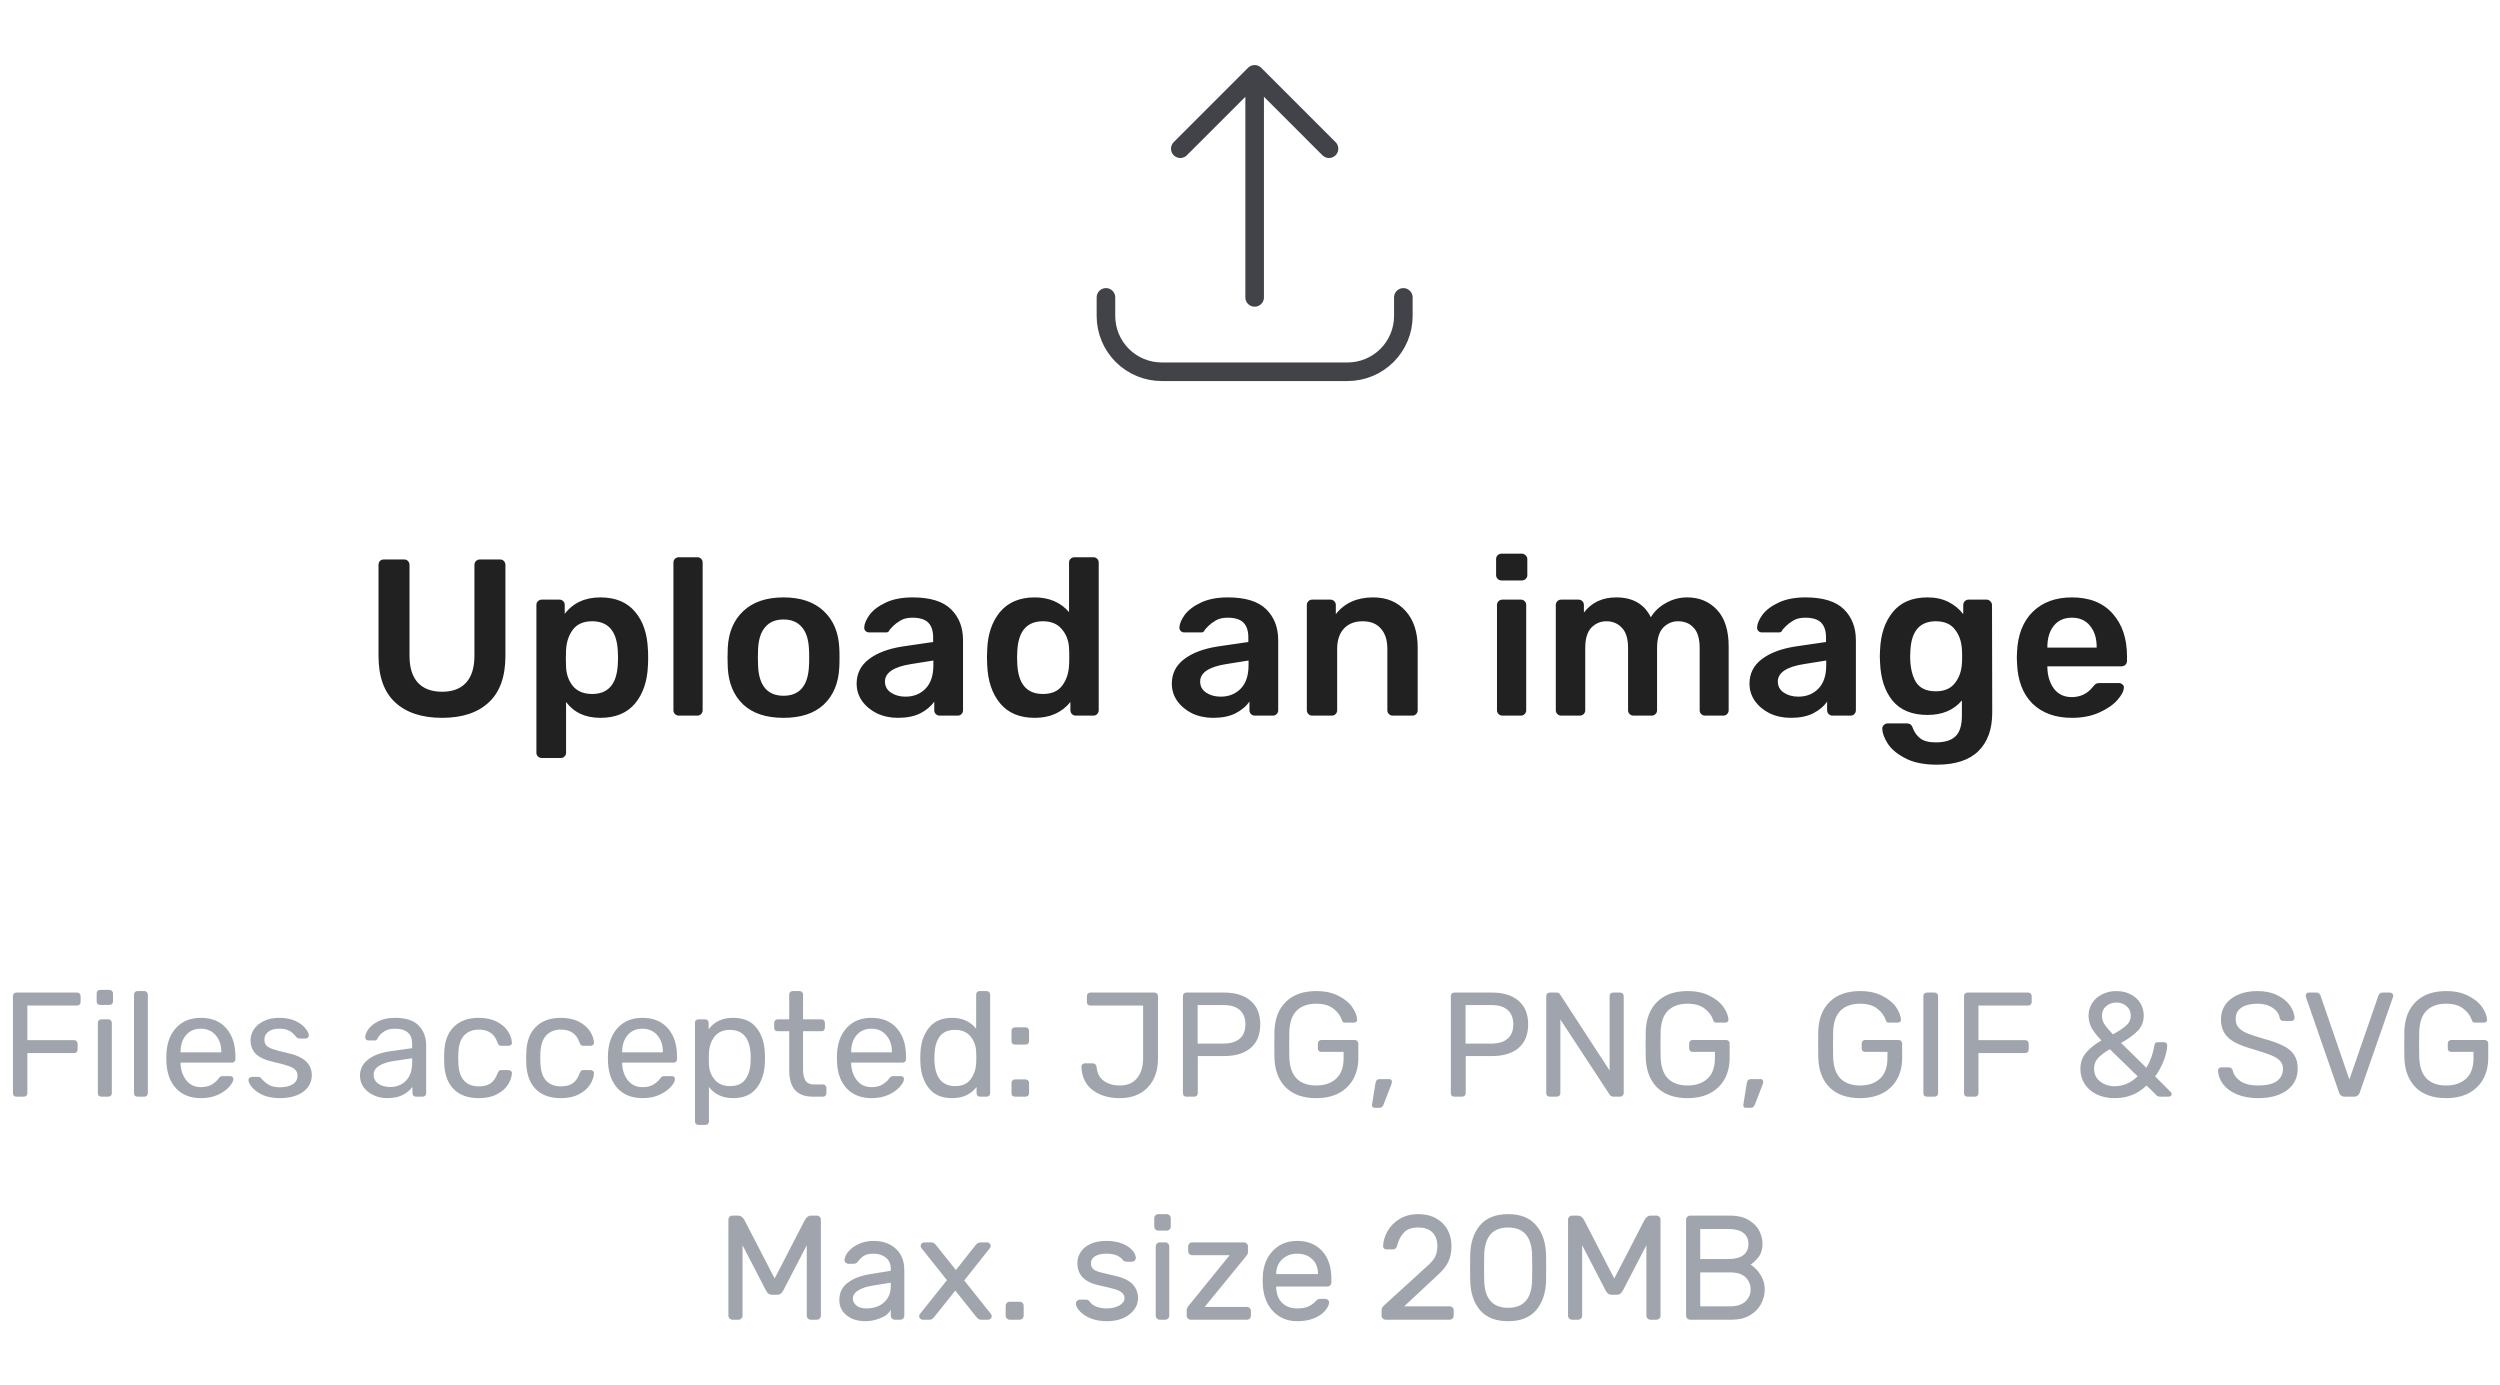 <svg width="269" height="149" viewBox="0 0 269 149" fill="none" xmlns="http://www.w3.org/2000/svg">
<path d="M47.568 77.24C45.408 77.24 43.728 76.688 42.528 75.584C41.328 74.48 40.728 72.808 40.728 70.568V60.8C40.728 60.624 40.776 60.48 40.872 60.368C40.984 60.256 41.128 60.2 41.304 60.2H43.488C43.664 60.2 43.8 60.256 43.896 60.368C44.008 60.48 44.064 60.624 44.064 60.8V70.568C44.064 71.848 44.368 72.816 44.976 73.472C45.584 74.112 46.448 74.432 47.568 74.432C48.688 74.432 49.544 74.112 50.136 73.472C50.744 72.816 51.048 71.848 51.048 70.568V60.8C51.048 60.624 51.104 60.48 51.216 60.368C51.328 60.256 51.472 60.2 51.648 60.2H53.808C53.984 60.2 54.12 60.256 54.216 60.368C54.328 60.48 54.384 60.624 54.384 60.8V70.568C54.384 72.808 53.784 74.48 52.584 75.584C51.4 76.688 49.728 77.24 47.568 77.24ZM58.293 81.56C58.133 81.56 57.997 81.504 57.885 81.392C57.773 81.296 57.717 81.16 57.717 80.984V65.096C57.717 64.92 57.773 64.784 57.885 64.688C57.997 64.576 58.133 64.52 58.293 64.52H60.189C60.365 64.52 60.501 64.576 60.597 64.688C60.709 64.784 60.765 64.92 60.765 65.096V66.056C61.661 64.872 62.941 64.28 64.605 64.28C66.221 64.28 67.461 64.792 68.325 65.816C69.189 66.824 69.653 68.192 69.717 69.92C69.733 70.112 69.741 70.392 69.741 70.76C69.741 71.144 69.733 71.432 69.717 71.624C69.653 73.304 69.189 74.664 68.325 75.704C67.461 76.728 66.221 77.24 64.605 77.24C62.989 77.24 61.757 76.672 60.909 75.536V80.984C60.909 81.16 60.853 81.296 60.741 81.392C60.645 81.504 60.509 81.56 60.333 81.56H58.293ZM63.717 74.672C65.445 74.672 66.365 73.608 66.477 71.48C66.493 71.32 66.501 71.08 66.501 70.76C66.501 70.44 66.493 70.2 66.477 70.04C66.365 67.912 65.445 66.848 63.717 66.848C62.789 66.848 62.101 67.144 61.653 67.736C61.205 68.328 60.957 69.056 60.909 69.92L60.885 70.832L60.909 71.768C60.941 72.568 61.189 73.256 61.653 73.832C62.133 74.392 62.821 74.672 63.717 74.672ZM73.036 77C72.876 77 72.74 76.944 72.628 76.832C72.516 76.72 72.46 76.584 72.46 76.424V60.536C72.46 60.36 72.516 60.224 72.628 60.128C72.74 60.016 72.876 59.96 73.036 59.96H75.028C75.204 59.96 75.34 60.016 75.436 60.128C75.548 60.224 75.604 60.36 75.604 60.536V76.424C75.604 76.584 75.548 76.72 75.436 76.832C75.34 76.944 75.204 77 75.028 77H73.036ZM84.307 77.24C82.435 77.24 80.987 76.76 79.963 75.8C78.939 74.824 78.387 73.496 78.307 71.816L78.283 70.76L78.307 69.704C78.387 68.04 78.947 66.72 79.987 65.744C81.027 64.768 82.467 64.28 84.307 64.28C86.147 64.28 87.587 64.768 88.627 65.744C89.667 66.72 90.227 68.04 90.307 69.704C90.323 69.896 90.331 70.248 90.331 70.76C90.331 71.272 90.323 71.624 90.307 71.816C90.227 73.496 89.675 74.824 88.651 75.8C87.627 76.76 86.179 77.24 84.307 77.24ZM84.307 74.864C85.155 74.864 85.811 74.6 86.275 74.072C86.739 73.528 86.995 72.736 87.043 71.696C87.059 71.536 87.067 71.224 87.067 70.76C87.067 70.296 87.059 69.984 87.043 69.824C86.995 68.784 86.739 68 86.275 67.472C85.811 66.928 85.155 66.656 84.307 66.656C83.459 66.656 82.803 66.928 82.339 67.472C81.875 68 81.619 68.784 81.571 69.824L81.547 70.76L81.571 71.696C81.619 72.736 81.875 73.528 82.339 74.072C82.803 74.6 83.459 74.864 84.307 74.864ZM96.614 77.24C95.798 77.24 95.046 77.08 94.358 76.76C93.686 76.424 93.15 75.976 92.75 75.416C92.366 74.856 92.174 74.24 92.174 73.568C92.174 72.48 92.614 71.6 93.494 70.928C94.374 70.256 95.582 69.8 97.118 69.56L100.406 69.08V68.576C100.406 67.872 100.23 67.344 99.878 66.992C99.526 66.64 98.958 66.464 98.174 66.464C97.646 66.464 97.214 66.568 96.878 66.776C96.558 66.968 96.302 67.16 96.11 67.352C95.918 67.56 95.79 67.696 95.726 67.76C95.662 67.952 95.542 68.048 95.366 68.048H93.518C93.374 68.048 93.246 68 93.134 67.904C93.038 67.808 92.99 67.68 92.99 67.52C93.006 67.12 93.198 66.664 93.566 66.152C93.95 65.64 94.534 65.2 95.318 64.832C96.102 64.464 97.062 64.28 98.198 64.28C100.086 64.28 101.462 64.704 102.326 65.552C103.19 66.4 103.622 67.512 103.622 68.888V76.424C103.622 76.584 103.566 76.72 103.454 76.832C103.358 76.944 103.222 77 103.046 77H101.102C100.942 77 100.806 76.944 100.694 76.832C100.582 76.72 100.526 76.584 100.526 76.424V75.488C100.174 76 99.67 76.424 99.014 76.76C98.374 77.08 97.574 77.24 96.614 77.24ZM97.43 74.96C98.31 74.96 99.03 74.672 99.59 74.096C100.15 73.52 100.43 72.68 100.43 71.576V71.072L98.03 71.456C97.102 71.6 96.398 71.832 95.918 72.152C95.454 72.472 95.222 72.864 95.222 73.328C95.222 73.84 95.438 74.24 95.87 74.528C96.302 74.816 96.822 74.96 97.43 74.96ZM111.333 77.24C109.717 77.24 108.477 76.72 107.613 75.68C106.749 74.64 106.285 73.256 106.221 71.528L106.197 70.736L106.221 69.968C106.269 68.288 106.725 66.92 107.589 65.864C108.469 64.808 109.717 64.28 111.333 64.28C112.885 64.28 114.117 64.808 115.029 65.864V60.536C115.029 60.36 115.085 60.224 115.197 60.128C115.309 60.016 115.445 59.96 115.605 59.96H117.645C117.821 59.96 117.957 60.016 118.053 60.128C118.165 60.224 118.221 60.36 118.221 60.536V76.424C118.221 76.584 118.165 76.72 118.053 76.832C117.957 76.944 117.821 77 117.645 77H115.749C115.589 77 115.453 76.944 115.341 76.832C115.229 76.72 115.173 76.584 115.173 76.424V75.536C114.261 76.672 112.981 77.24 111.333 77.24ZM112.221 74.672C113.149 74.672 113.837 74.376 114.285 73.784C114.733 73.192 114.981 72.464 115.029 71.6C115.045 71.408 115.053 71.096 115.053 70.664C115.053 70.248 115.045 69.944 115.029 69.752C114.997 68.952 114.741 68.272 114.261 67.712C113.797 67.136 113.117 66.848 112.221 66.848C110.493 66.848 109.573 67.912 109.461 70.04L109.437 70.76L109.461 71.48C109.573 73.608 110.493 74.672 112.221 74.672ZM130.528 77.24C129.712 77.24 128.96 77.08 128.272 76.76C127.6 76.424 127.064 75.976 126.664 75.416C126.28 74.856 126.088 74.24 126.088 73.568C126.088 72.48 126.528 71.6 127.408 70.928C128.288 70.256 129.496 69.8 131.032 69.56L134.32 69.08V68.576C134.32 67.872 134.144 67.344 133.792 66.992C133.44 66.64 132.872 66.464 132.088 66.464C131.56 66.464 131.128 66.568 130.792 66.776C130.472 66.968 130.216 67.16 130.024 67.352C129.832 67.56 129.704 67.696 129.64 67.76C129.576 67.952 129.456 68.048 129.28 68.048H127.432C127.288 68.048 127.16 68 127.048 67.904C126.952 67.808 126.904 67.68 126.904 67.52C126.92 67.12 127.112 66.664 127.48 66.152C127.864 65.64 128.448 65.2 129.232 64.832C130.016 64.464 130.976 64.28 132.112 64.28C134 64.28 135.376 64.704 136.24 65.552C137.104 66.4 137.536 67.512 137.536 68.888V76.424C137.536 76.584 137.48 76.72 137.368 76.832C137.272 76.944 137.136 77 136.96 77H135.016C134.856 77 134.72 76.944 134.608 76.832C134.496 76.72 134.44 76.584 134.44 76.424V75.488C134.088 76 133.584 76.424 132.928 76.76C132.288 77.08 131.488 77.24 130.528 77.24ZM131.344 74.96C132.224 74.96 132.944 74.672 133.504 74.096C134.064 73.52 134.344 72.68 134.344 71.576V71.072L131.944 71.456C131.016 71.6 130.312 71.832 129.832 72.152C129.368 72.472 129.136 72.864 129.136 73.328C129.136 73.84 129.352 74.24 129.784 74.528C130.216 74.816 130.736 74.96 131.344 74.96ZM141.191 77C141.031 77 140.895 76.944 140.783 76.832C140.671 76.72 140.615 76.584 140.615 76.424V65.096C140.615 64.936 140.671 64.8 140.783 64.688C140.895 64.576 141.031 64.52 141.191 64.52H143.159C143.319 64.52 143.455 64.576 143.567 64.688C143.679 64.8 143.735 64.936 143.735 65.096V66.08C144.679 64.88 146.015 64.28 147.743 64.28C149.215 64.28 150.383 64.768 151.247 65.744C152.111 66.704 152.543 68.016 152.543 69.68V76.424C152.543 76.584 152.487 76.72 152.375 76.832C152.279 76.944 152.143 77 151.967 77H149.855C149.695 77 149.559 76.944 149.447 76.832C149.335 76.72 149.279 76.584 149.279 76.424V69.824C149.279 68.88 149.047 68.152 148.583 67.64C148.135 67.112 147.479 66.848 146.615 66.848C145.767 66.848 145.095 67.112 144.599 67.64C144.119 68.168 143.879 68.896 143.879 69.824V76.424C143.879 76.584 143.823 76.72 143.711 76.832C143.615 76.944 143.479 77 143.303 77H141.191ZM161.556 62.456C161.396 62.456 161.26 62.4 161.148 62.288C161.036 62.176 160.98 62.04 160.98 61.88V60.152C160.98 59.992 161.036 59.856 161.148 59.744C161.26 59.632 161.396 59.576 161.556 59.576H163.74C163.9 59.576 164.036 59.632 164.148 59.744C164.276 59.856 164.34 59.992 164.34 60.152V61.88C164.34 62.04 164.284 62.176 164.172 62.288C164.06 62.4 163.916 62.456 163.74 62.456H161.556ZM161.652 77C161.492 77 161.356 76.944 161.244 76.832C161.132 76.72 161.076 76.584 161.076 76.424V65.096C161.076 64.936 161.132 64.8 161.244 64.688C161.356 64.576 161.492 64.52 161.652 64.52H163.644C163.82 64.52 163.956 64.576 164.052 64.688C164.164 64.784 164.22 64.92 164.22 65.096V76.424C164.22 76.584 164.164 76.72 164.052 76.832C163.956 76.944 163.82 77 163.644 77H161.652ZM167.98 77C167.82 77 167.684 76.944 167.572 76.832C167.46 76.72 167.404 76.584 167.404 76.424V65.096C167.404 64.936 167.46 64.8 167.572 64.688C167.684 64.576 167.82 64.52 167.98 64.52H169.852C170.012 64.52 170.148 64.576 170.26 64.688C170.372 64.8 170.428 64.936 170.428 65.096V65.912C171.26 64.824 172.42 64.28 173.908 64.28C175.684 64.28 176.924 64.992 177.628 66.416C178.012 65.776 178.556 65.264 179.26 64.88C179.964 64.48 180.724 64.28 181.54 64.28C182.852 64.28 183.924 64.728 184.756 65.624C185.588 66.52 186.004 67.824 186.004 69.536V76.424C186.004 76.584 185.948 76.72 185.836 76.832C185.74 76.944 185.604 77 185.428 77H183.46C183.3 77 183.164 76.944 183.052 76.832C182.94 76.72 182.884 76.584 182.884 76.424V69.728C182.884 68.72 182.668 67.992 182.236 67.544C181.82 67.08 181.26 66.848 180.556 66.848C179.932 66.848 179.396 67.08 178.948 67.544C178.516 68.008 178.3 68.736 178.3 69.728V76.424C178.3 76.584 178.244 76.72 178.132 76.832C178.02 76.944 177.884 77 177.724 77H175.756C175.596 77 175.46 76.944 175.348 76.832C175.236 76.72 175.18 76.584 175.18 76.424V69.728C175.18 68.72 174.956 67.992 174.508 67.544C174.076 67.08 173.524 66.848 172.852 66.848C172.212 66.848 171.668 67.08 171.22 67.544C170.788 68.008 170.572 68.736 170.572 69.728V76.424C170.572 76.584 170.516 76.72 170.404 76.832C170.292 76.944 170.156 77 169.996 77H167.98ZM192.685 77.24C191.869 77.24 191.117 77.08 190.429 76.76C189.757 76.424 189.221 75.976 188.821 75.416C188.437 74.856 188.245 74.24 188.245 73.568C188.245 72.48 188.685 71.6 189.565 70.928C190.445 70.256 191.653 69.8 193.189 69.56L196.477 69.08V68.576C196.477 67.872 196.301 67.344 195.949 66.992C195.597 66.64 195.029 66.464 194.245 66.464C193.717 66.464 193.285 66.568 192.949 66.776C192.629 66.968 192.373 67.16 192.181 67.352C191.989 67.56 191.861 67.696 191.797 67.76C191.733 67.952 191.613 68.048 191.437 68.048H189.589C189.445 68.048 189.317 68 189.205 67.904C189.109 67.808 189.061 67.68 189.061 67.52C189.077 67.12 189.269 66.664 189.637 66.152C190.021 65.64 190.605 65.2 191.389 64.832C192.173 64.464 193.133 64.28 194.269 64.28C196.157 64.28 197.533 64.704 198.397 65.552C199.261 66.4 199.693 67.512 199.693 68.888V76.424C199.693 76.584 199.637 76.72 199.525 76.832C199.429 76.944 199.293 77 199.117 77H197.173C197.013 77 196.877 76.944 196.765 76.832C196.653 76.72 196.597 76.584 196.597 76.424V75.488C196.245 76 195.741 76.424 195.085 76.76C194.445 77.08 193.645 77.24 192.685 77.24ZM193.501 74.96C194.381 74.96 195.101 74.672 195.661 74.096C196.221 73.52 196.501 72.68 196.501 71.576V71.072L194.101 71.456C193.173 71.6 192.469 71.832 191.989 72.152C191.525 72.472 191.293 72.864 191.293 73.328C191.293 73.84 191.509 74.24 191.941 74.528C192.373 74.816 192.893 74.96 193.501 74.96ZM208.412 82.28C206.988 82.28 205.836 82.04 204.956 81.56C204.076 81.096 203.452 80.56 203.084 79.952C202.716 79.344 202.532 78.824 202.532 78.392C202.532 78.248 202.588 78.12 202.7 78.008C202.828 77.896 202.964 77.84 203.108 77.84H205.196C205.34 77.84 205.46 77.872 205.556 77.936C205.668 78.016 205.756 78.152 205.82 78.344C205.98 78.776 206.236 79.136 206.588 79.424C206.956 79.728 207.524 79.88 208.292 79.88C209.252 79.88 209.956 79.664 210.404 79.232C210.868 78.8 211.1 78.056 211.1 77V75.368C210.22 76.408 208.988 76.928 207.404 76.928C205.74 76.928 204.484 76.416 203.636 75.392C202.804 74.368 202.356 72.992 202.292 71.264L202.268 70.616L202.292 69.968C202.356 68.272 202.812 66.904 203.66 65.864C204.508 64.808 205.756 64.28 207.404 64.28C208.252 64.28 208.996 64.44 209.636 64.76C210.276 65.08 210.812 65.52 211.244 66.08V65.12C211.244 64.944 211.3 64.8 211.412 64.688C211.524 64.576 211.66 64.52 211.82 64.52H213.764C213.924 64.52 214.06 64.584 214.172 64.712C214.284 64.824 214.34 64.96 214.34 65.12L214.364 76.688C214.364 78.464 213.868 79.84 212.876 80.816C211.884 81.792 210.396 82.28 208.412 82.28ZM208.292 74.384C209.204 74.384 209.884 74.096 210.332 73.52C210.796 72.944 211.052 72.24 211.1 71.408C211.116 71.28 211.124 71.016 211.124 70.616C211.124 70.232 211.116 69.976 211.1 69.848C211.052 69 210.796 68.288 210.332 67.712C209.884 67.136 209.204 66.848 208.292 66.848C206.564 66.848 205.652 67.912 205.556 70.04L205.532 70.616C205.532 71.752 205.732 72.664 206.132 73.352C206.548 74.04 207.268 74.384 208.292 74.384ZM222.937 77.24C221.161 77.24 219.745 76.728 218.689 75.704C217.649 74.664 217.097 73.208 217.033 71.336L217.009 70.736L217.033 70.136C217.113 68.312 217.673 66.88 218.713 65.84C219.769 64.8 221.177 64.28 222.937 64.28C224.825 64.28 226.281 64.856 227.305 66.008C228.345 67.16 228.865 68.696 228.865 70.616V71.12C228.865 71.28 228.809 71.416 228.697 71.528C228.585 71.64 228.441 71.696 228.265 71.696H220.297V71.888C220.329 72.768 220.569 73.512 221.017 74.12C221.481 74.712 222.113 75.008 222.913 75.008C223.857 75.008 224.617 74.64 225.193 73.904C225.337 73.728 225.449 73.616 225.529 73.568C225.625 73.52 225.761 73.496 225.937 73.496H228.001C228.145 73.496 228.265 73.544 228.361 73.64C228.473 73.72 228.529 73.824 228.529 73.952C228.529 74.336 228.297 74.792 227.833 75.32C227.385 75.832 226.737 76.28 225.889 76.664C225.041 77.048 224.057 77.24 222.937 77.24ZM225.601 69.68V69.608C225.601 68.664 225.361 67.904 224.881 67.328C224.417 66.752 223.769 66.464 222.937 66.464C222.105 66.464 221.457 66.752 220.993 67.328C220.529 67.904 220.297 68.664 220.297 69.608V69.68H225.601Z" fill="#212122"/>
<path d="M1.76 118C1.653 118 1.563 117.968 1.488 117.904C1.424 117.829 1.392 117.739 1.392 117.632V107.184C1.392 107.067 1.424 106.976 1.488 106.912C1.563 106.837 1.653 106.8 1.76 106.8H8.288C8.405 106.8 8.496 106.837 8.56 106.912C8.635 106.976 8.672 107.067 8.672 107.184V107.824C8.672 107.931 8.635 108.021 8.56 108.096C8.496 108.16 8.405 108.192 8.288 108.192H2.944V111.92H7.968C8.085 111.92 8.176 111.957 8.24 112.032C8.315 112.096 8.352 112.187 8.352 112.304V112.944C8.352 113.051 8.315 113.141 8.24 113.216C8.165 113.28 8.075 113.312 7.968 113.312H2.944V117.632C2.944 117.739 2.907 117.829 2.832 117.904C2.757 117.968 2.667 118 2.56 118H1.76ZM10.768 108.128C10.661 108.128 10.57 108.096 10.496 108.032C10.432 107.957 10.4 107.867 10.4 107.76V106.896C10.4 106.789 10.432 106.699 10.496 106.624C10.57 106.549 10.661 106.512 10.768 106.512H11.776C11.882 106.512 11.973 106.549 12.048 106.624C12.122 106.699 12.16 106.789 12.16 106.896V107.76C12.16 107.867 12.122 107.957 12.048 108.032C11.973 108.096 11.882 108.128 11.776 108.128H10.768ZM10.896 118C10.789 118 10.698 117.968 10.624 117.904C10.56 117.829 10.528 117.739 10.528 117.632V110.048C10.528 109.941 10.56 109.856 10.624 109.792C10.698 109.717 10.789 109.68 10.896 109.68H11.664C11.77 109.68 11.856 109.717 11.92 109.792C11.994 109.856 12.032 109.941 12.032 110.048V117.632C12.032 117.739 11.994 117.829 11.92 117.904C11.856 117.968 11.77 118 11.664 118H10.896ZM14.787 118C14.68 118 14.589 117.968 14.515 117.904C14.451 117.829 14.419 117.739 14.419 117.632V107.008C14.419 106.901 14.451 106.816 14.515 106.752C14.589 106.677 14.68 106.64 14.787 106.64H15.539C15.645 106.64 15.731 106.677 15.795 106.752C15.869 106.816 15.907 106.901 15.907 107.008V117.632C15.907 117.739 15.869 117.829 15.795 117.904C15.731 117.968 15.645 118 15.539 118H14.787ZM21.621 118.16C20.523 118.16 19.643 117.824 18.981 117.152C18.331 116.469 17.973 115.541 17.909 114.368L17.893 113.824L17.909 113.296C17.984 112.144 18.347 111.227 18.997 110.544C19.659 109.861 20.528 109.52 21.605 109.52C22.789 109.52 23.707 109.899 24.357 110.656C25.008 111.403 25.333 112.416 25.333 113.696V113.968C25.333 114.075 25.296 114.165 25.221 114.24C25.157 114.304 25.072 114.336 24.965 114.336H19.429V114.48C19.461 115.173 19.669 115.765 20.053 116.256C20.448 116.736 20.965 116.976 21.605 116.976C22.096 116.976 22.496 116.88 22.805 116.688C23.125 116.485 23.36 116.277 23.509 116.064C23.605 115.936 23.675 115.861 23.717 115.84C23.771 115.808 23.861 115.792 23.989 115.792H24.773C24.869 115.792 24.949 115.819 25.013 115.872C25.077 115.925 25.109 116 25.109 116.096C25.109 116.331 24.96 116.613 24.661 116.944C24.373 117.275 23.963 117.563 23.429 117.808C22.907 118.043 22.304 118.16 21.621 118.16ZM23.813 113.232V113.184C23.813 112.448 23.611 111.851 23.205 111.392C22.811 110.923 22.277 110.688 21.605 110.688C20.933 110.688 20.4 110.923 20.005 111.392C19.621 111.851 19.429 112.448 19.429 113.184V113.232H23.813ZM30.127 118.16C29.38 118.16 28.75 118.043 28.238 117.808C27.737 117.563 27.358 117.285 27.102 116.976C26.857 116.667 26.735 116.411 26.735 116.208C26.735 116.101 26.772 116.021 26.846 115.968C26.932 115.904 27.017 115.872 27.102 115.872H27.823C27.929 115.872 28.025 115.925 28.11 116.032C28.366 116.331 28.644 116.565 28.942 116.736C29.241 116.907 29.641 116.992 30.142 116.992C30.697 116.992 31.145 116.885 31.486 116.672C31.838 116.448 32.014 116.144 32.014 115.76C32.014 115.504 31.94 115.296 31.791 115.136C31.652 114.965 31.407 114.821 31.055 114.704C30.713 114.576 30.201 114.437 29.518 114.288C28.59 114.085 27.929 113.792 27.535 113.408C27.151 113.024 26.959 112.528 26.959 111.92C26.959 111.515 27.076 111.131 27.311 110.768C27.556 110.395 27.908 110.096 28.366 109.872C28.836 109.637 29.396 109.52 30.047 109.52C30.729 109.52 31.311 109.632 31.791 109.856C32.27 110.08 32.628 110.347 32.862 110.656C33.108 110.955 33.23 111.205 33.23 111.408C33.23 111.504 33.193 111.584 33.118 111.648C33.054 111.712 32.974 111.744 32.879 111.744H32.206C32.078 111.744 31.972 111.691 31.887 111.584C31.716 111.381 31.567 111.227 31.439 111.12C31.321 111.003 31.145 110.901 30.91 110.816C30.686 110.731 30.398 110.688 30.047 110.688C29.535 110.688 29.14 110.8 28.863 111.024C28.585 111.237 28.447 111.52 28.447 111.872C28.447 112.096 28.505 112.288 28.622 112.448C28.74 112.597 28.964 112.736 29.294 112.864C29.636 112.992 30.127 113.125 30.767 113.264C31.78 113.477 32.495 113.787 32.91 114.192C33.337 114.587 33.55 115.093 33.55 115.712C33.55 116.171 33.417 116.587 33.151 116.96C32.884 117.333 32.489 117.627 31.966 117.84C31.454 118.053 30.841 118.16 30.127 118.16ZM41.645 118.16C41.122 118.16 40.637 118.053 40.189 117.84C39.741 117.627 39.383 117.339 39.117 116.976C38.861 116.603 38.733 116.192 38.733 115.744C38.733 115.04 39.021 114.464 39.597 114.016C40.183 113.557 40.973 113.259 41.965 113.12L44.349 112.784V112.32C44.349 111.232 43.725 110.688 42.477 110.688C42.007 110.688 41.623 110.789 41.325 110.992C41.026 111.184 40.802 111.413 40.653 111.68C40.621 111.776 40.578 111.845 40.525 111.888C40.482 111.931 40.418 111.952 40.333 111.952H39.645C39.549 111.952 39.463 111.92 39.389 111.856C39.325 111.781 39.293 111.696 39.293 111.6C39.303 111.344 39.421 111.056 39.645 110.736C39.879 110.405 40.237 110.123 40.717 109.888C41.197 109.643 41.789 109.52 42.493 109.52C43.687 109.52 44.546 109.803 45.069 110.368C45.591 110.923 45.853 111.616 45.853 112.448V117.632C45.853 117.739 45.815 117.829 45.741 117.904C45.677 117.968 45.591 118 45.485 118H44.749C44.642 118 44.551 117.968 44.477 117.904C44.413 117.829 44.381 117.739 44.381 117.632V116.944C44.146 117.285 43.805 117.573 43.357 117.808C42.909 118.043 42.338 118.16 41.645 118.16ZM41.981 116.96C42.674 116.96 43.239 116.736 43.677 116.288C44.125 115.829 44.349 115.173 44.349 114.32V113.872L42.493 114.144C41.735 114.251 41.165 114.432 40.781 114.688C40.397 114.933 40.205 115.248 40.205 115.632C40.205 116.059 40.381 116.389 40.733 116.624C41.085 116.848 41.501 116.96 41.981 116.96ZM51.513 118.16C50.371 118.16 49.475 117.84 48.825 117.2C48.185 116.549 47.843 115.643 47.801 114.48L47.785 113.84L47.801 113.2C47.843 112.037 48.185 111.136 48.825 110.496C49.475 109.845 50.371 109.52 51.513 109.52C52.281 109.52 52.931 109.659 53.465 109.936C53.998 110.213 54.393 110.555 54.649 110.96C54.915 111.365 55.059 111.771 55.081 112.176C55.091 112.283 55.059 112.368 54.985 112.432C54.91 112.496 54.819 112.528 54.713 112.528H53.945C53.838 112.528 53.758 112.507 53.705 112.464C53.651 112.421 53.598 112.336 53.545 112.208C53.363 111.696 53.107 111.333 52.777 111.12C52.446 110.896 52.03 110.784 51.529 110.784C50.867 110.784 50.339 110.992 49.945 111.408C49.561 111.813 49.353 112.437 49.321 113.28L49.305 113.856L49.321 114.4C49.353 115.253 49.561 115.883 49.945 116.288C50.329 116.693 50.857 116.896 51.529 116.896C52.03 116.896 52.446 116.789 52.777 116.576C53.107 116.352 53.363 115.984 53.545 115.472C53.598 115.344 53.651 115.259 53.705 115.216C53.758 115.163 53.838 115.136 53.945 115.136H54.713C54.819 115.136 54.91 115.173 54.985 115.248C55.059 115.312 55.091 115.397 55.081 115.504C55.059 115.899 54.915 116.304 54.649 116.72C54.393 117.125 53.998 117.467 53.465 117.744C52.942 118.021 52.291 118.16 51.513 118.16ZM60.341 118.16C59.2 118.16 58.303 117.84 57.653 117.2C57.013 116.549 56.672 115.643 56.629 114.48L56.613 113.84L56.629 113.2C56.672 112.037 57.013 111.136 57.653 110.496C58.303 109.845 59.2 109.52 60.341 109.52C61.109 109.52 61.76 109.659 62.293 109.936C62.826 110.213 63.221 110.555 63.477 110.96C63.743 111.365 63.888 111.771 63.909 112.176C63.919 112.283 63.888 112.368 63.813 112.432C63.738 112.496 63.648 112.528 63.541 112.528H62.773C62.666 112.528 62.586 112.507 62.533 112.464C62.48 112.421 62.426 112.336 62.373 112.208C62.191 111.696 61.935 111.333 61.605 111.12C61.274 110.896 60.858 110.784 60.357 110.784C59.696 110.784 59.167 110.992 58.773 111.408C58.389 111.813 58.181 112.437 58.149 113.28L58.133 113.856L58.149 114.4C58.181 115.253 58.389 115.883 58.773 116.288C59.157 116.693 59.685 116.896 60.357 116.896C60.858 116.896 61.274 116.789 61.605 116.576C61.935 116.352 62.191 115.984 62.373 115.472C62.426 115.344 62.48 115.259 62.533 115.216C62.586 115.163 62.666 115.136 62.773 115.136H63.541C63.648 115.136 63.738 115.173 63.813 115.248C63.888 115.312 63.919 115.397 63.909 115.504C63.888 115.899 63.743 116.304 63.477 116.72C63.221 117.125 62.826 117.467 62.293 117.744C61.77 118.021 61.12 118.16 60.341 118.16ZM69.137 118.16C68.038 118.16 67.158 117.824 66.497 117.152C65.846 116.469 65.489 115.541 65.425 114.368L65.409 113.824L65.425 113.296C65.5 112.144 65.862 111.227 66.513 110.544C67.174 109.861 68.044 109.52 69.121 109.52C70.305 109.52 71.222 109.899 71.873 110.656C72.524 111.403 72.849 112.416 72.849 113.696V113.968C72.849 114.075 72.812 114.165 72.737 114.24C72.673 114.304 72.588 114.336 72.481 114.336H66.945V114.48C66.977 115.173 67.185 115.765 67.569 116.256C67.964 116.736 68.481 116.976 69.121 116.976C69.612 116.976 70.012 116.88 70.321 116.688C70.641 116.485 70.876 116.277 71.025 116.064C71.121 115.936 71.19 115.861 71.233 115.84C71.286 115.808 71.377 115.792 71.505 115.792H72.289C72.385 115.792 72.465 115.819 72.529 115.872C72.593 115.925 72.625 116 72.625 116.096C72.625 116.331 72.476 116.613 72.177 116.944C71.889 117.275 71.478 117.563 70.945 117.808C70.422 118.043 69.82 118.16 69.137 118.16ZM71.329 113.232V113.184C71.329 112.448 71.126 111.851 70.721 111.392C70.326 110.923 69.793 110.688 69.121 110.688C68.449 110.688 67.916 110.923 67.521 111.392C67.137 111.851 66.945 112.448 66.945 113.184V113.232H71.329ZM75.146 121.04C75.04 121.04 74.949 121.003 74.874 120.928C74.81 120.864 74.778 120.779 74.778 120.672V110.048C74.778 109.941 74.81 109.856 74.874 109.792C74.949 109.717 75.04 109.68 75.146 109.68H75.882C75.989 109.68 76.074 109.717 76.138 109.792C76.213 109.856 76.25 109.941 76.25 110.048V110.752C76.847 109.931 77.722 109.52 78.874 109.52C79.994 109.52 80.832 109.872 81.386 110.576C81.951 111.28 82.255 112.187 82.298 113.296C82.309 113.413 82.314 113.595 82.314 113.84C82.314 114.085 82.309 114.267 82.298 114.384C82.255 115.483 81.951 116.389 81.386 117.104C80.821 117.808 79.984 118.16 78.874 118.16C77.765 118.16 76.901 117.76 76.282 116.96V120.672C76.282 120.779 76.25 120.864 76.186 120.928C76.122 121.003 76.037 121.04 75.93 121.04H75.146ZM78.538 116.864C79.296 116.864 79.845 116.629 80.186 116.16C80.538 115.691 80.73 115.072 80.762 114.304C80.773 114.197 80.778 114.043 80.778 113.84C80.778 111.824 80.031 110.816 78.538 110.816C77.802 110.816 77.248 111.061 76.874 111.552C76.511 112.032 76.314 112.608 76.282 113.28L76.266 113.888L76.282 114.512C76.303 115.141 76.506 115.691 76.89 116.16C77.274 116.629 77.823 116.864 78.538 116.864ZM87.448 118C85.762 118 84.92 117.061 84.92 115.184V110.96H83.672C83.565 110.96 83.474 110.928 83.4 110.864C83.336 110.789 83.304 110.699 83.304 110.592V110.048C83.304 109.941 83.336 109.856 83.4 109.792C83.474 109.717 83.565 109.68 83.672 109.68H84.92V107.008C84.92 106.901 84.952 106.816 85.016 106.752C85.09 106.677 85.181 106.64 85.288 106.64H86.04C86.146 106.64 86.232 106.677 86.296 106.752C86.37 106.816 86.408 106.901 86.408 107.008V109.68H88.392C88.498 109.68 88.584 109.717 88.648 109.792C88.722 109.856 88.76 109.941 88.76 110.048V110.592C88.76 110.699 88.722 110.789 88.648 110.864C88.584 110.928 88.498 110.96 88.392 110.96H86.408V115.072C86.408 115.605 86.498 116.011 86.68 116.288C86.861 116.555 87.16 116.688 87.576 116.688H88.552C88.658 116.688 88.744 116.725 88.808 116.8C88.882 116.864 88.92 116.949 88.92 117.056V117.632C88.92 117.739 88.882 117.829 88.808 117.904C88.744 117.968 88.658 118 88.552 118H87.448ZM93.778 118.16C92.679 118.16 91.799 117.824 91.138 117.152C90.487 116.469 90.13 115.541 90.066 114.368L90.05 113.824L90.066 113.296C90.14 112.144 90.503 111.227 91.154 110.544C91.815 109.861 92.684 109.52 93.762 109.52C94.946 109.52 95.863 109.899 96.514 110.656C97.164 111.403 97.49 112.416 97.49 113.696V113.968C97.49 114.075 97.452 114.165 97.378 114.24C97.314 114.304 97.228 114.336 97.122 114.336H91.586V114.48C91.618 115.173 91.826 115.765 92.21 116.256C92.604 116.736 93.122 116.976 93.762 116.976C94.252 116.976 94.652 116.88 94.962 116.688C95.282 116.485 95.516 116.277 95.666 116.064C95.762 115.936 95.831 115.861 95.874 115.84C95.927 115.808 96.018 115.792 96.146 115.792H96.93C97.026 115.792 97.106 115.819 97.17 115.872C97.234 115.925 97.266 116 97.266 116.096C97.266 116.331 97.116 116.613 96.818 116.944C96.53 117.275 96.119 117.563 95.586 117.808C95.063 118.043 94.46 118.16 93.778 118.16ZM95.97 113.232V113.184C95.97 112.448 95.767 111.851 95.362 111.392C94.967 110.923 94.434 110.688 93.762 110.688C93.09 110.688 92.556 110.923 92.162 111.392C91.778 111.851 91.586 112.448 91.586 113.184V113.232H95.97ZM102.443 118.16C101.333 118.16 100.496 117.797 99.931 117.072C99.365 116.347 99.067 115.429 99.035 114.32L99.019 113.84L99.035 113.36C99.067 112.261 99.365 111.349 99.931 110.624C100.496 109.888 101.333 109.52 102.443 109.52C103.541 109.52 104.405 109.909 105.035 110.688V107.008C105.035 106.901 105.067 106.816 105.131 106.752C105.205 106.677 105.296 106.64 105.403 106.64H106.171C106.277 106.64 106.363 106.677 106.427 106.752C106.501 106.816 106.539 106.901 106.539 107.008V117.632C106.539 117.739 106.501 117.829 106.427 117.904C106.363 117.968 106.277 118 106.171 118H105.451C105.344 118 105.253 117.968 105.179 117.904C105.115 117.829 105.083 117.739 105.083 117.632V116.96C104.464 117.76 103.584 118.16 102.443 118.16ZM102.779 116.864C103.515 116.864 104.064 116.624 104.427 116.144C104.8 115.653 105.003 115.072 105.035 114.4C105.045 114.283 105.051 114.08 105.051 113.792C105.051 113.493 105.045 113.285 105.035 113.168C105.013 112.539 104.811 111.989 104.427 111.52C104.043 111.051 103.493 110.816 102.779 110.816C102.021 110.816 101.467 111.051 101.115 111.52C100.773 111.989 100.587 112.608 100.555 113.376L100.539 113.84C100.539 115.856 101.285 116.864 102.779 116.864ZM109.206 112.4C109.1 112.4 109.009 112.368 108.934 112.304C108.87 112.229 108.838 112.139 108.838 112.032V110.912C108.838 110.805 108.87 110.72 108.934 110.656C109.009 110.581 109.1 110.544 109.206 110.544H110.358C110.465 110.544 110.55 110.581 110.614 110.656C110.689 110.72 110.726 110.805 110.726 110.912V112.032C110.726 112.139 110.689 112.229 110.614 112.304C110.55 112.368 110.465 112.4 110.358 112.4H109.206ZM109.206 118C109.1 118 109.009 117.968 108.934 117.904C108.87 117.829 108.838 117.739 108.838 117.632V116.512C108.838 116.405 108.87 116.32 108.934 116.256C109.009 116.181 109.1 116.144 109.206 116.144H110.358C110.465 116.144 110.55 116.181 110.614 116.256C110.689 116.32 110.726 116.405 110.726 116.512V117.632C110.726 117.739 110.689 117.829 110.614 117.904C110.55 117.968 110.465 118 110.358 118H109.206ZM120.47 118.16C119.307 118.16 118.342 117.872 117.574 117.296C116.806 116.72 116.401 115.877 116.358 114.768C116.358 114.672 116.39 114.592 116.454 114.528C116.518 114.453 116.603 114.416 116.71 114.416H117.574C117.798 114.416 117.937 114.539 117.99 114.784C118.054 115.467 118.315 115.973 118.774 116.304C119.233 116.635 119.809 116.8 120.502 116.8C121.302 116.8 121.915 116.539 122.342 116.016C122.779 115.483 122.998 114.768 122.998 113.872V108.192H117.318C117.211 108.192 117.121 108.16 117.046 108.096C116.982 108.021 116.95 107.931 116.95 107.824V107.168C116.95 107.061 116.982 106.976 117.046 106.912C117.121 106.837 117.211 106.8 117.318 106.8H124.214C124.331 106.8 124.422 106.837 124.486 106.912C124.561 106.976 124.598 107.067 124.598 107.184V113.904C124.598 115.205 124.23 116.24 123.494 117.008C122.769 117.776 121.761 118.16 120.47 118.16ZM127.651 118C127.544 118 127.453 117.968 127.379 117.904C127.315 117.829 127.283 117.739 127.283 117.632V107.184C127.283 107.067 127.315 106.976 127.379 106.912C127.453 106.837 127.544 106.8 127.651 106.8H131.715C132.92 106.8 133.869 107.093 134.563 107.68C135.256 108.267 135.603 109.115 135.603 110.224C135.603 111.333 135.256 112.181 134.563 112.768C133.88 113.344 132.931 113.632 131.715 113.632H128.883V117.632C128.883 117.739 128.845 117.829 128.771 117.904C128.696 117.968 128.605 118 128.499 118H127.651ZM131.635 112.288C132.413 112.288 133 112.112 133.395 111.76C133.8 111.408 134.003 110.896 134.003 110.224C134.003 109.552 133.805 109.04 133.411 108.688C133.016 108.325 132.424 108.144 131.635 108.144H128.867V112.288H131.635ZM141.628 118.16C140.231 118.16 139.143 117.781 138.364 117.024C137.596 116.256 137.186 115.211 137.132 113.888C137.122 113.568 137.116 113.067 137.116 112.384C137.116 111.691 137.122 111.189 137.132 110.88C137.186 109.568 137.602 108.533 138.38 107.776C139.159 107.019 140.242 106.64 141.628 106.64C142.567 106.64 143.362 106.811 144.012 107.152C144.674 107.483 145.17 107.888 145.5 108.368C145.831 108.848 146.007 109.296 146.028 109.712V109.744C146.028 109.829 145.996 109.899 145.932 109.952C145.868 110.005 145.788 110.032 145.692 110.032H144.748C144.642 110.032 144.562 110.016 144.508 109.984C144.466 109.941 144.423 109.861 144.38 109.744C144.22 109.264 143.911 108.853 143.452 108.512C143.004 108.171 142.396 108 141.628 108C140.743 108 140.05 108.24 139.548 108.72C139.047 109.2 138.775 109.947 138.732 110.96C138.722 111.269 138.716 111.744 138.716 112.384C138.716 113.013 138.722 113.488 138.732 113.808C138.775 114.832 139.047 115.589 139.548 116.08C140.05 116.56 140.743 116.8 141.628 116.8C142.524 116.8 143.239 116.555 143.772 116.064C144.306 115.573 144.572 114.837 144.572 113.856V113.184H142.172C142.066 113.184 141.975 113.152 141.9 113.088C141.836 113.013 141.804 112.917 141.804 112.8V112.288C141.804 112.181 141.836 112.091 141.9 112.016C141.975 111.941 142.066 111.904 142.172 111.904H145.788C145.895 111.904 145.98 111.941 146.044 112.016C146.119 112.08 146.156 112.171 146.156 112.288V113.824C146.156 114.699 145.975 115.461 145.612 116.112C145.25 116.763 144.727 117.269 144.044 117.632C143.362 117.984 142.556 118.16 141.628 118.16ZM147.885 119.2C147.799 119.2 147.73 119.168 147.677 119.104C147.634 119.04 147.618 118.96 147.629 118.864L147.997 116.576C148.039 116.267 148.189 116.112 148.445 116.112H149.517C149.591 116.112 149.65 116.139 149.693 116.192C149.746 116.245 149.773 116.309 149.773 116.384C149.773 116.437 149.757 116.523 149.725 116.64L148.877 118.832C148.823 118.96 148.765 119.051 148.701 119.104C148.637 119.168 148.541 119.2 148.413 119.2H147.885ZM156.479 118C156.372 118 156.281 117.968 156.207 117.904C156.143 117.829 156.111 117.739 156.111 117.632V107.184C156.111 107.067 156.143 106.976 156.207 106.912C156.281 106.837 156.372 106.8 156.479 106.8H160.543C161.748 106.8 162.697 107.093 163.391 107.68C164.084 108.267 164.431 109.115 164.431 110.224C164.431 111.333 164.084 112.181 163.391 112.768C162.708 113.344 161.759 113.632 160.543 113.632H157.711V117.632C157.711 117.739 157.673 117.829 157.599 117.904C157.524 117.968 157.433 118 157.327 118H156.479ZM160.463 112.288C161.241 112.288 161.828 112.112 162.223 111.76C162.628 111.408 162.831 110.896 162.831 110.224C162.831 109.552 162.633 109.04 162.239 108.688C161.844 108.325 161.252 108.144 160.463 108.144H157.695V112.288H160.463ZM166.744 118C166.638 118 166.547 117.968 166.472 117.904C166.408 117.829 166.376 117.739 166.376 117.632V107.184C166.376 107.067 166.408 106.976 166.472 106.912C166.547 106.837 166.638 106.8 166.744 106.8H167.48C167.672 106.8 167.806 106.875 167.88 107.024L173.192 115.184V107.184C173.192 107.067 173.224 106.976 173.288 106.912C173.363 106.837 173.454 106.8 173.56 106.8H174.328C174.446 106.8 174.536 106.837 174.6 106.912C174.675 106.976 174.712 107.067 174.712 107.184V117.616C174.712 117.723 174.675 117.813 174.6 117.888C174.536 117.963 174.451 118 174.344 118H173.576C173.416 118 173.288 117.925 173.192 117.776L167.896 109.696V117.632C167.896 117.739 167.859 117.829 167.784 117.904C167.71 117.968 167.619 118 167.512 118H166.744ZM181.581 118.16C180.184 118.16 179.096 117.781 178.317 117.024C177.549 116.256 177.139 115.211 177.085 113.888C177.075 113.568 177.069 113.067 177.069 112.384C177.069 111.691 177.075 111.189 177.085 110.88C177.139 109.568 177.555 108.533 178.333 107.776C179.112 107.019 180.195 106.64 181.581 106.64C182.52 106.64 183.315 106.811 183.965 107.152C184.627 107.483 185.123 107.888 185.453 108.368C185.784 108.848 185.96 109.296 185.981 109.712V109.744C185.981 109.829 185.949 109.899 185.885 109.952C185.821 110.005 185.741 110.032 185.645 110.032H184.701C184.595 110.032 184.515 110.016 184.461 109.984C184.419 109.941 184.376 109.861 184.333 109.744C184.173 109.264 183.864 108.853 183.405 108.512C182.957 108.171 182.349 108 181.581 108C180.696 108 180.003 108.24 179.501 108.72C179 109.2 178.728 109.947 178.685 110.96C178.675 111.269 178.669 111.744 178.669 112.384C178.669 113.013 178.675 113.488 178.685 113.808C178.728 114.832 179 115.589 179.501 116.08C180.003 116.56 180.696 116.8 181.581 116.8C182.477 116.8 183.192 116.555 183.725 116.064C184.259 115.573 184.525 114.837 184.525 113.856V113.184H182.125C182.019 113.184 181.928 113.152 181.853 113.088C181.789 113.013 181.757 112.917 181.757 112.8V112.288C181.757 112.181 181.789 112.091 181.853 112.016C181.928 111.941 182.019 111.904 182.125 111.904H185.741C185.848 111.904 185.933 111.941 185.997 112.016C186.072 112.08 186.109 112.171 186.109 112.288V113.824C186.109 114.699 185.928 115.461 185.565 116.112C185.203 116.763 184.68 117.269 183.997 117.632C183.315 117.984 182.509 118.16 181.581 118.16ZM187.838 119.2C187.752 119.2 187.683 119.168 187.63 119.104C187.587 119.04 187.571 118.96 187.582 118.864L187.95 116.576C187.992 116.267 188.142 116.112 188.398 116.112H189.47C189.544 116.112 189.603 116.139 189.646 116.192C189.699 116.245 189.726 116.309 189.726 116.384C189.726 116.437 189.71 116.523 189.678 116.64L188.83 118.832C188.776 118.96 188.718 119.051 188.654 119.104C188.59 119.168 188.494 119.2 188.366 119.2H187.838ZM200.144 118.16C198.747 118.16 197.659 117.781 196.88 117.024C196.112 116.256 195.701 115.211 195.648 113.888C195.637 113.568 195.632 113.067 195.632 112.384C195.632 111.691 195.637 111.189 195.648 110.88C195.701 109.568 196.117 108.533 196.896 107.776C197.675 107.019 198.757 106.64 200.144 106.64C201.083 106.64 201.877 106.811 202.528 107.152C203.189 107.483 203.685 107.888 204.016 108.368C204.347 108.848 204.523 109.296 204.544 109.712V109.744C204.544 109.829 204.512 109.899 204.448 109.952C204.384 110.005 204.304 110.032 204.208 110.032H203.264C203.157 110.032 203.077 110.016 203.024 109.984C202.981 109.941 202.939 109.861 202.896 109.744C202.736 109.264 202.427 108.853 201.968 108.512C201.52 108.171 200.912 108 200.144 108C199.259 108 198.565 108.24 198.064 108.72C197.563 109.2 197.291 109.947 197.248 110.96C197.237 111.269 197.232 111.744 197.232 112.384C197.232 113.013 197.237 113.488 197.248 113.808C197.291 114.832 197.563 115.589 198.064 116.08C198.565 116.56 199.259 116.8 200.144 116.8C201.04 116.8 201.755 116.555 202.288 116.064C202.821 115.573 203.088 114.837 203.088 113.856V113.184H200.688C200.581 113.184 200.491 113.152 200.416 113.088C200.352 113.013 200.32 112.917 200.32 112.8V112.288C200.32 112.181 200.352 112.091 200.416 112.016C200.491 111.941 200.581 111.904 200.688 111.904H204.304C204.411 111.904 204.496 111.941 204.56 112.016C204.635 112.08 204.672 112.171 204.672 112.288V113.824C204.672 114.699 204.491 115.461 204.128 116.112C203.765 116.763 203.243 117.269 202.56 117.632C201.877 117.984 201.072 118.16 200.144 118.16ZM207.323 118C207.216 118 207.125 117.968 207.051 117.904C206.987 117.829 206.955 117.739 206.955 117.632V107.168C206.955 107.061 206.987 106.976 207.051 106.912C207.125 106.837 207.216 106.8 207.323 106.8H208.171C208.277 106.8 208.363 106.837 208.427 106.912C208.501 106.976 208.539 107.061 208.539 107.168V117.632C208.539 117.739 208.501 117.829 208.427 117.904C208.363 117.968 208.277 118 208.171 118H207.323ZM211.698 118C211.591 118 211.5 117.968 211.426 117.904C211.362 117.829 211.33 117.739 211.33 117.632V107.184C211.33 107.067 211.362 106.976 211.426 106.912C211.5 106.837 211.591 106.8 211.698 106.8H218.226C218.343 106.8 218.434 106.837 218.498 106.912C218.572 106.976 218.61 107.067 218.61 107.184V107.824C218.61 107.931 218.572 108.021 218.498 108.096C218.434 108.16 218.343 108.192 218.226 108.192H212.882V111.92H217.906C218.023 111.92 218.114 111.957 218.178 112.032C218.252 112.096 218.29 112.187 218.29 112.304V112.944C218.29 113.051 218.252 113.141 218.178 113.216C218.103 113.28 218.012 113.312 217.906 113.312H212.882V117.632C212.882 117.739 212.844 117.829 212.77 117.904C212.695 117.968 212.604 118 212.498 118H211.698ZM227.545 118.16C226.82 118.16 226.174 118.027 225.609 117.76C225.054 117.493 224.622 117.12 224.313 116.64C224.004 116.16 223.849 115.616 223.849 115.008C223.849 114.336 224.046 113.765 224.441 113.296C224.836 112.816 225.39 112.368 226.105 111.952C225.604 111.419 225.246 110.955 225.033 110.56C224.83 110.155 224.729 109.728 224.729 109.28C224.729 108.8 224.852 108.363 225.097 107.968C225.342 107.563 225.694 107.243 226.153 107.008C226.612 106.763 227.134 106.64 227.721 106.64C228.297 106.64 228.809 106.757 229.257 106.992C229.705 107.216 230.052 107.531 230.297 107.936C230.542 108.331 230.665 108.773 230.665 109.264C230.665 109.915 230.457 110.459 230.041 110.896C229.625 111.333 229.022 111.776 228.233 112.224L230.953 114.896C231.38 114.181 231.668 113.371 231.817 112.464C231.828 112.368 231.86 112.293 231.913 112.24C231.977 112.176 232.057 112.144 232.153 112.144H232.857C232.953 112.144 233.033 112.176 233.097 112.24C233.161 112.304 233.193 112.384 233.193 112.48C233.182 112.949 233.06 113.488 232.825 114.096C232.601 114.693 232.292 115.269 231.897 115.824L233.529 117.456C233.625 117.552 233.673 117.632 233.673 117.696C233.673 117.899 233.566 118 233.353 118H232.457C232.254 118 232.11 117.947 232.025 117.84L230.969 116.8C230.041 117.707 228.9 118.16 227.545 118.16ZM227.353 111.296C227.993 110.944 228.473 110.624 228.793 110.336C229.113 110.048 229.273 109.696 229.273 109.28C229.273 108.864 229.124 108.528 228.825 108.272C228.526 108.005 228.158 107.872 227.721 107.872C227.294 107.872 226.926 108.005 226.617 108.272C226.318 108.528 226.169 108.869 226.169 109.296C226.169 109.584 226.249 109.872 226.409 110.16C226.58 110.437 226.894 110.816 227.353 111.296ZM227.545 116.88C227.982 116.88 228.414 116.789 228.841 116.608C229.268 116.427 229.657 116.16 230.009 115.808L227.017 112.896C226.473 113.205 226.052 113.52 225.753 113.84C225.465 114.16 225.321 114.539 225.321 114.976C225.321 115.563 225.54 116.027 225.977 116.368C226.414 116.709 226.937 116.88 227.545 116.88ZM242.976 118.16C242.091 118.16 241.323 118.021 240.672 117.744C240.032 117.467 239.542 117.104 239.2 116.656C238.859 116.197 238.678 115.707 238.656 115.184C238.656 115.099 238.688 115.024 238.752 114.96C238.827 114.885 238.912 114.848 239.008 114.848H239.824C240.027 114.848 240.166 114.955 240.24 115.168C240.336 115.616 240.608 116 241.056 116.32C241.515 116.64 242.155 116.8 242.976 116.8C243.862 116.8 244.528 116.645 244.976 116.336C245.424 116.016 245.648 115.573 245.648 115.008C245.648 114.645 245.536 114.352 245.312 114.128C245.099 113.904 244.779 113.707 244.352 113.536C243.926 113.365 243.286 113.152 242.432 112.896C241.6 112.661 240.939 112.411 240.448 112.144C239.958 111.877 239.59 111.547 239.344 111.152C239.099 110.757 238.976 110.261 238.976 109.664C238.976 109.088 239.131 108.571 239.44 108.112C239.76 107.653 240.214 107.296 240.8 107.04C241.387 106.773 242.086 106.64 242.896 106.64C243.728 106.64 244.443 106.789 245.04 107.088C245.638 107.376 246.091 107.744 246.4 108.192C246.71 108.64 246.875 109.088 246.896 109.536C246.896 109.621 246.864 109.696 246.8 109.76C246.747 109.824 246.667 109.856 246.56 109.856H245.712C245.488 109.856 245.35 109.755 245.296 109.552C245.232 109.104 244.982 108.736 244.544 108.448C244.107 108.149 243.558 108 242.896 108C242.171 108 241.6 108.139 241.184 108.416C240.768 108.693 240.56 109.104 240.56 109.648C240.56 110.011 240.656 110.309 240.848 110.544C241.051 110.779 241.355 110.987 241.76 111.168C242.166 111.339 242.758 111.536 243.536 111.76C244.443 112.005 245.158 112.261 245.68 112.528C246.203 112.784 246.592 113.109 246.848 113.504C247.104 113.888 247.232 114.379 247.232 114.976C247.232 115.968 246.848 116.747 246.08 117.312C245.312 117.877 244.278 118.16 242.976 118.16ZM252.283 118C251.995 118 251.797 117.861 251.691 117.584L248.123 107.296L248.09 107.12C248.09 107.035 248.123 106.96 248.187 106.896C248.251 106.832 248.325 106.8 248.411 106.8H249.243C249.445 106.8 249.589 106.896 249.674 107.088L252.795 116.16L255.931 107.088C255.952 107.024 256 106.96 256.075 106.896C256.149 106.832 256.24 106.8 256.347 106.8H257.179C257.264 106.8 257.339 106.832 257.403 106.896C257.477 106.96 257.515 107.035 257.515 107.12L257.483 107.296L253.899 117.584C253.792 117.861 253.6 118 253.323 118H252.283ZM263.206 118.16C261.809 118.16 260.721 117.781 259.942 117.024C259.174 116.256 258.764 115.211 258.71 113.888C258.7 113.568 258.694 113.067 258.694 112.384C258.694 111.691 258.7 111.189 258.71 110.88C258.764 109.568 259.18 108.533 259.958 107.776C260.737 107.019 261.82 106.64 263.206 106.64C264.145 106.64 264.94 106.811 265.59 107.152C266.252 107.483 266.748 107.888 267.078 108.368C267.409 108.848 267.585 109.296 267.606 109.712V109.744C267.606 109.829 267.574 109.899 267.51 109.952C267.446 110.005 267.366 110.032 267.27 110.032H266.326C266.22 110.032 266.14 110.016 266.086 109.984C266.044 109.941 266.001 109.861 265.958 109.744C265.798 109.264 265.489 108.853 265.03 108.512C264.582 108.171 263.974 108 263.206 108C262.321 108 261.628 108.24 261.126 108.72C260.625 109.2 260.353 109.947 260.31 110.96C260.3 111.269 260.294 111.744 260.294 112.384C260.294 113.013 260.3 113.488 260.31 113.808C260.353 114.832 260.625 115.589 261.126 116.08C261.628 116.56 262.321 116.8 263.206 116.8C264.102 116.8 264.817 116.555 265.35 116.064C265.884 115.573 266.15 114.837 266.15 113.856V113.184H263.75C263.644 113.184 263.553 113.152 263.478 113.088C263.414 113.013 263.382 112.917 263.382 112.8V112.288C263.382 112.181 263.414 112.091 263.478 112.016C263.553 111.941 263.644 111.904 263.75 111.904H267.366C267.473 111.904 267.558 111.941 267.622 112.016C267.697 112.08 267.734 112.171 267.734 112.288V113.824C267.734 114.699 267.553 115.461 267.19 116.112C266.828 116.763 266.305 117.269 265.622 117.632C264.94 117.984 264.134 118.16 263.206 118.16Z" fill="#A0A4AC"/>
<path d="M86.584 131.312C86.755 130.971 86.989 130.8 87.288 130.8H87.896C88.013 130.8 88.115 130.843 88.2 130.928C88.285 131.013 88.328 131.115 88.328 131.232V141.568C88.328 141.685 88.285 141.787 88.2 141.872C88.115 141.957 88.013 142 87.896 142H87.24C87.123 142 87.021 141.957 86.936 141.872C86.851 141.787 86.808 141.685 86.808 141.568V133.984L84.312 138.8C84.227 138.971 84.131 139.099 84.024 139.184C83.928 139.269 83.805 139.312 83.656 139.312H83.048C82.899 139.312 82.771 139.269 82.664 139.184C82.568 139.099 82.477 138.971 82.392 138.8L79.896 133.984V141.568C79.896 141.685 79.853 141.787 79.768 141.872C79.683 141.957 79.581 142 79.464 142H78.808C78.691 142 78.589 141.957 78.504 141.872C78.419 141.787 78.376 141.685 78.376 141.568V131.232C78.376 131.115 78.419 131.013 78.504 130.928C78.589 130.843 78.691 130.8 78.808 130.8H79.416C79.715 130.8 79.949 130.971 80.12 131.312L83.352 137.568L86.584 131.312ZM95.847 136.736V136.528C95.847 136.005 95.671 135.605 95.319 135.328C94.978 135.04 94.53 134.896 93.975 134.896C93.549 134.896 93.213 134.971 92.967 135.12C92.733 135.259 92.508 135.472 92.295 135.76C92.231 135.845 92.162 135.904 92.087 135.936C92.013 135.968 91.911 135.984 91.783 135.984H91.303C91.186 135.984 91.079 135.941 90.983 135.856C90.898 135.771 90.861 135.669 90.871 135.552C90.903 135.232 91.058 134.917 91.335 134.608C91.623 134.288 92.002 134.027 92.471 133.824C92.941 133.621 93.442 133.52 93.975 133.52C94.967 133.52 95.767 133.797 96.375 134.352C96.994 134.907 97.303 135.685 97.303 136.688V141.568C97.303 141.685 97.26 141.787 97.175 141.872C97.09 141.957 96.989 142 96.871 142H96.279C96.162 142 96.061 141.957 95.975 141.872C95.89 141.787 95.847 141.685 95.847 141.568V140.912C95.677 141.296 95.314 141.6 94.759 141.824C94.204 142.048 93.65 142.16 93.095 142.16C92.551 142.16 92.066 142.064 91.639 141.872C91.213 141.669 90.882 141.397 90.647 141.056C90.423 140.715 90.311 140.331 90.311 139.904C90.311 139.104 90.61 138.48 91.207 138.032C91.805 137.573 92.599 137.264 93.591 137.104L95.847 136.736ZM95.847 138.016L93.959 138.32C93.266 138.427 92.727 138.603 92.343 138.848C91.959 139.083 91.767 139.381 91.767 139.744C91.767 140.011 91.89 140.251 92.135 140.464C92.38 140.677 92.754 140.784 93.255 140.784C94.023 140.784 94.647 140.565 95.127 140.128C95.607 139.691 95.847 139.12 95.847 138.416V138.016ZM100.534 141.696C100.459 141.781 100.384 141.856 100.31 141.92C100.235 141.973 100.139 142 100.022 142H99.285C99.179 142 99.088 141.963 99.013 141.888C98.939 141.813 98.901 141.728 98.901 141.632C98.901 141.547 98.923 141.472 98.966 141.408L101.894 137.744L99.126 134.272C99.083 134.208 99.061 134.133 99.061 134.048C99.061 133.952 99.099 133.867 99.174 133.792C99.248 133.717 99.339 133.68 99.445 133.68H100.214C100.331 133.68 100.427 133.712 100.502 133.776C100.576 133.829 100.651 133.899 100.726 133.984L102.854 136.656L104.966 133.984C105.04 133.899 105.115 133.829 105.19 133.776C105.264 133.712 105.36 133.68 105.478 133.68H106.214C106.32 133.68 106.411 133.717 106.486 133.792C106.56 133.867 106.598 133.952 106.598 134.048C106.598 134.133 106.576 134.208 106.534 134.272L103.75 137.776L106.646 141.408C106.688 141.472 106.71 141.547 106.71 141.632C106.71 141.728 106.672 141.813 106.598 141.888C106.523 141.963 106.432 142 106.326 142H105.558C105.44 142 105.344 141.973 105.27 141.92C105.195 141.856 105.12 141.781 105.046 141.696L102.79 138.864L100.534 141.696ZM109.715 140.064C109.832 140.064 109.934 140.107 110.019 140.192C110.104 140.277 110.147 140.379 110.147 140.496V141.568C110.147 141.685 110.104 141.787 110.019 141.872C109.934 141.957 109.832 142 109.715 142H108.643C108.526 142 108.424 141.957 108.339 141.872C108.254 141.787 108.211 141.685 108.211 141.568V140.496C108.211 140.379 108.254 140.277 108.339 140.192C108.424 140.107 108.526 140.064 108.643 140.064H109.715ZM118.263 138.304C116.705 137.973 115.927 137.179 115.927 135.92C115.927 135.483 116.044 135.083 116.279 134.72C116.513 134.357 116.86 134.069 117.319 133.856C117.788 133.632 118.359 133.52 119.031 133.52C119.692 133.52 120.263 133.616 120.743 133.808C121.223 134 121.585 134.24 121.831 134.528C122.087 134.816 122.215 135.093 122.215 135.36C122.215 135.467 122.172 135.563 122.087 135.648C122.001 135.723 121.9 135.76 121.783 135.76H121.255C121.052 135.76 120.892 135.685 120.775 135.536C120.444 135.109 119.863 134.896 119.031 134.896C118.54 134.896 118.14 134.987 117.831 135.168C117.532 135.349 117.383 135.6 117.383 135.92C117.383 136.187 117.457 136.389 117.607 136.528C117.756 136.667 117.98 136.779 118.279 136.864C118.577 136.949 119.105 137.077 119.863 137.248C120.801 137.451 121.468 137.76 121.863 138.176C122.257 138.592 122.455 139.099 122.455 139.696C122.455 140.133 122.316 140.539 122.039 140.912C121.772 141.285 121.383 141.589 120.871 141.824C120.369 142.048 119.783 142.16 119.111 142.16C118.449 142.16 117.863 142.059 117.351 141.856C116.849 141.643 116.46 141.387 116.183 141.088C115.905 140.789 115.767 140.507 115.767 140.24C115.767 140.133 115.809 140.043 115.895 139.968C115.98 139.883 116.081 139.84 116.199 139.84H116.775C116.871 139.84 116.956 139.851 117.031 139.872C117.105 139.893 117.175 139.952 117.239 140.048C117.591 140.539 118.215 140.784 119.111 140.784C119.612 140.784 120.049 140.683 120.423 140.48C120.807 140.267 120.999 140.005 120.999 139.696C120.999 139.44 120.903 139.237 120.711 139.088C120.529 138.928 120.263 138.8 119.911 138.704C119.559 138.597 119.009 138.464 118.263 138.304ZM125.972 131.984C125.972 132.101 125.93 132.203 125.844 132.288C125.759 132.373 125.658 132.416 125.54 132.416H124.628C124.511 132.416 124.41 132.373 124.324 132.288C124.239 132.203 124.196 132.101 124.196 131.984V131.072C124.196 130.955 124.239 130.853 124.324 130.768C124.41 130.683 124.511 130.64 124.628 130.64H125.54C125.658 130.64 125.759 130.683 125.844 130.768C125.93 130.853 125.972 130.955 125.972 131.072V131.984ZM125.812 141.568C125.812 141.685 125.77 141.787 125.684 141.872C125.599 141.957 125.498 142 125.38 142H124.788C124.671 142 124.57 141.957 124.484 141.872C124.399 141.787 124.356 141.685 124.356 141.568V134.112C124.356 133.995 124.399 133.893 124.484 133.808C124.57 133.723 124.671 133.68 124.788 133.68H125.38C125.498 133.68 125.599 133.723 125.684 133.808C125.77 133.893 125.812 133.995 125.812 134.112V141.568ZM134.168 140.624C134.285 140.624 134.386 140.667 134.472 140.752C134.557 140.837 134.6 140.939 134.6 141.056V141.568C134.6 141.685 134.557 141.787 134.472 141.872C134.386 141.957 134.285 142 134.168 142H128.12C128.002 142 127.901 141.957 127.816 141.872C127.73 141.787 127.688 141.685 127.688 141.568V140.944C127.688 140.816 127.762 140.661 127.912 140.48L132.312 135.056H128.28C128.162 135.056 128.061 135.013 127.976 134.928C127.89 134.843 127.848 134.741 127.848 134.624V134.112C127.848 133.995 127.89 133.893 127.976 133.808C128.061 133.723 128.162 133.68 128.28 133.68H133.848C133.965 133.68 134.066 133.723 134.152 133.808C134.237 133.893 134.28 133.995 134.28 134.112V134.736C134.28 134.843 134.248 134.939 134.184 135.024C134.12 135.109 134.077 135.168 134.056 135.2L129.624 140.624H134.168ZM139.558 133.52C140.699 133.52 141.601 133.883 142.262 134.608C142.923 135.333 143.254 136.32 143.254 137.568V138C143.254 138.117 143.211 138.219 143.126 138.304C143.041 138.389 142.939 138.432 142.822 138.432H137.318V138.528C137.339 139.232 137.553 139.787 137.958 140.192C138.374 140.587 138.907 140.784 139.558 140.784C140.091 140.784 140.502 140.715 140.79 140.576C141.089 140.437 141.355 140.24 141.59 139.984C141.675 139.899 141.75 139.84 141.814 139.808C141.889 139.776 141.985 139.76 142.102 139.76H142.582C142.71 139.76 142.817 139.803 142.902 139.888C142.987 139.973 143.025 140.075 143.014 140.192C142.971 140.48 142.811 140.779 142.534 141.088C142.267 141.387 141.878 141.643 141.366 141.856C140.865 142.059 140.262 142.16 139.558 142.16C138.875 142.16 138.267 142.005 137.734 141.696C137.201 141.376 136.774 140.939 136.454 140.384C136.145 139.829 135.958 139.205 135.894 138.512C135.873 138.192 135.862 137.947 135.862 137.776C135.862 137.605 135.873 137.36 135.894 137.04C135.958 136.379 136.145 135.781 136.454 135.248C136.774 134.715 137.195 134.293 137.718 133.984C138.251 133.675 138.865 133.52 139.558 133.52ZM141.814 137.088V137.04C141.814 136.389 141.606 135.872 141.19 135.488C140.785 135.093 140.241 134.896 139.558 134.896C138.939 134.896 138.411 135.093 137.974 135.488C137.547 135.883 137.329 136.4 137.318 137.04V137.088H141.814ZM153.699 136.112C154.04 135.803 154.285 135.499 154.435 135.2C154.584 134.901 154.659 134.523 154.659 134.064C154.659 133.467 154.488 132.987 154.147 132.624C153.805 132.261 153.288 132.08 152.595 132.08C151.912 132.08 151.4 132.261 151.059 132.624C150.717 132.976 150.472 133.456 150.323 134.064C150.291 134.181 150.237 134.272 150.163 134.336C150.088 134.4 150.003 134.432 149.907 134.432H149.171C149.075 134.432 148.989 134.4 148.915 134.336C148.851 134.261 148.819 134.176 148.819 134.08C148.84 133.536 149 132.997 149.299 132.464C149.608 131.931 150.045 131.493 150.611 131.152C151.176 130.811 151.837 130.64 152.595 130.64C153.352 130.64 153.997 130.795 154.531 131.104C155.075 131.403 155.485 131.813 155.763 132.336C156.04 132.848 156.179 133.424 156.179 134.064C156.179 134.736 156.061 135.312 155.827 135.792C155.603 136.261 155.213 136.741 154.659 137.232L151.091 140.56H155.987C156.104 140.56 156.205 140.603 156.291 140.688C156.376 140.773 156.419 140.875 156.419 140.992V141.568C156.419 141.685 156.376 141.787 156.291 141.872C156.205 141.957 156.104 142 155.987 142H149.091C148.973 142 148.872 141.957 148.787 141.872C148.701 141.787 148.659 141.685 148.659 141.568V140.992C148.659 140.875 148.68 140.779 148.723 140.704C148.776 140.619 148.872 140.512 149.011 140.384L153.699 136.112ZM166.355 137.76C166.334 139.083 165.982 140.149 165.299 140.96C164.627 141.76 163.619 142.16 162.275 142.16C160.931 142.16 159.918 141.76 159.235 140.96C158.563 140.149 158.216 139.083 158.195 137.76L158.179 136.4L158.195 135.056C158.216 133.733 158.563 132.667 159.235 131.856C159.918 131.045 160.931 130.64 162.275 130.64C163.619 130.64 164.627 131.045 165.299 131.856C165.982 132.667 166.334 133.733 166.355 135.056C166.366 135.376 166.371 135.824 166.371 136.4C166.371 136.987 166.366 137.44 166.355 137.76ZM162.275 140.72C163.95 140.72 164.808 139.733 164.851 137.76C164.862 137.44 164.867 136.987 164.867 136.4C164.867 135.824 164.862 135.376 164.851 135.056C164.808 133.072 163.95 132.08 162.275 132.08C160.6 132.08 159.742 133.072 159.699 135.056L159.683 136.4L159.699 137.76C159.742 139.733 160.6 140.72 162.275 140.72ZM176.928 131.312C177.098 130.971 177.333 130.8 177.632 130.8H178.24C178.357 130.8 178.458 130.843 178.544 130.928C178.629 131.013 178.672 131.115 178.672 131.232V141.568C178.672 141.685 178.629 141.787 178.544 141.872C178.458 141.957 178.357 142 178.24 142H177.584C177.466 142 177.365 141.957 177.28 141.872C177.194 141.787 177.152 141.685 177.152 141.568V133.984L174.656 138.8C174.57 138.971 174.474 139.099 174.368 139.184C174.272 139.269 174.149 139.312 174 139.312H173.392C173.242 139.312 173.114 139.269 173.008 139.184C172.912 139.099 172.821 138.971 172.736 138.8L170.24 133.984V141.568C170.24 141.685 170.197 141.787 170.112 141.872C170.026 141.957 169.925 142 169.808 142H169.152C169.034 142 168.933 141.957 168.848 141.872C168.762 141.787 168.72 141.685 168.72 141.568V131.232C168.72 131.115 168.762 131.013 168.848 130.928C168.933 130.843 169.034 130.8 169.152 130.8H169.76C170.058 130.8 170.293 130.971 170.464 131.312L173.696 137.568L176.928 131.312ZM181.423 131.232C181.423 131.115 181.466 131.013 181.551 130.928C181.636 130.843 181.738 130.8 181.855 130.8H186.143C186.986 130.8 187.668 130.965 188.191 131.296C188.714 131.616 189.087 132.005 189.311 132.464C189.535 132.923 189.647 133.371 189.647 133.808C189.647 134.405 189.503 134.891 189.215 135.264C188.927 135.627 188.644 135.893 188.367 136.064C188.815 136.363 189.178 136.747 189.455 137.216C189.743 137.675 189.887 138.187 189.887 138.752C189.887 139.307 189.748 139.835 189.471 140.336C189.204 140.827 188.804 141.227 188.271 141.536C187.738 141.845 187.103 142 186.367 142H181.855C181.738 142 181.636 141.957 181.551 141.872C181.466 141.787 181.423 141.685 181.423 141.568V131.232ZM182.943 135.472H185.983C186.687 135.472 187.22 135.333 187.583 135.056C187.946 134.779 188.127 134.379 188.127 133.856C188.127 133.333 187.946 132.933 187.583 132.656C187.22 132.379 186.687 132.24 185.983 132.24H182.943V135.472ZM182.943 140.56H186.207C186.89 140.56 187.418 140.389 187.791 140.048C188.175 139.696 188.367 139.264 188.367 138.752C188.367 138.229 188.186 137.792 187.823 137.44C187.46 137.088 186.922 136.912 186.207 136.912H182.943V140.56Z" fill="#A0A4AC"/>
<path d="M119 32V34C119 35.591 119.632 37.117 120.757 38.243C121.883 39.368 123.409 40 125 40H145C146.591 40 148.117 39.368 149.243 38.243C150.368 37.117 151 35.591 151 34V32M143 16L135 8M135 8L127 16M135 8V32" stroke="#414348" stroke-width="2" stroke-linecap="round" stroke-linejoin="round"/>
</svg>
